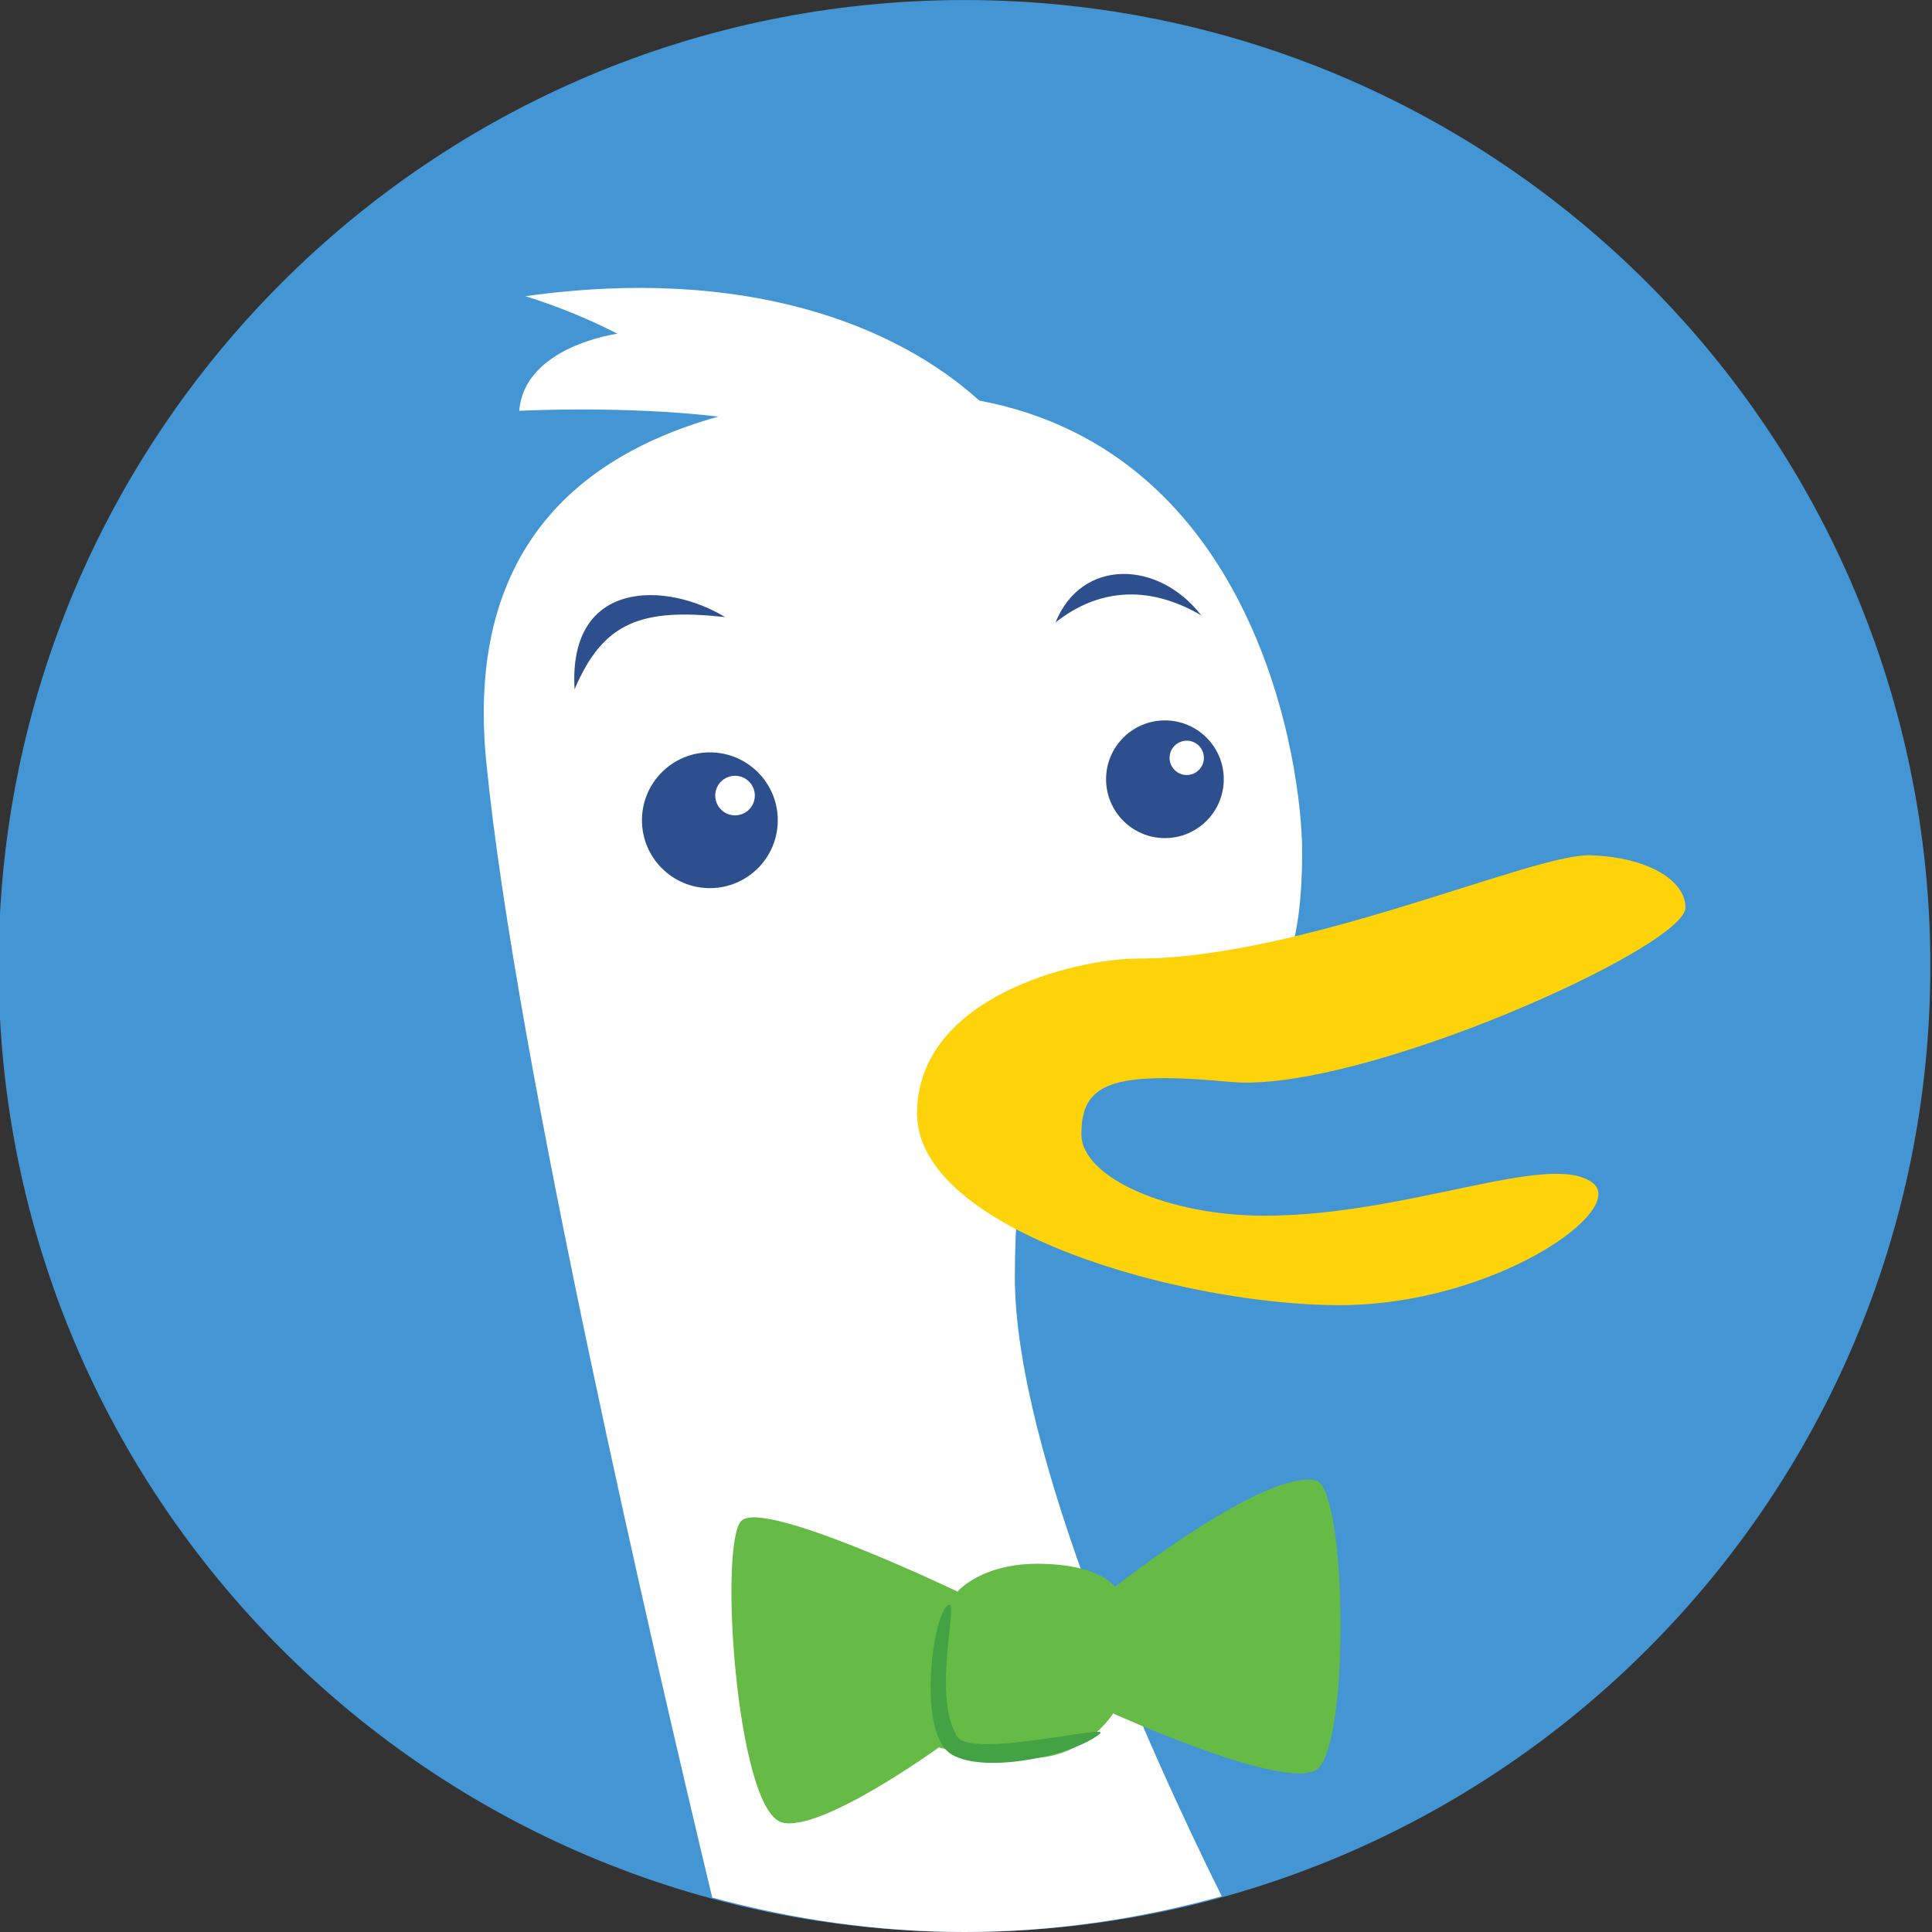 <svg version="1.1" xmlns="http://www.w3.org/2000/svg" xmlns:xlink="http://www.w3.org/1999/xlink" width="40" height="40" viewBox="0 0 40 40"><rect x="0" y="0" width="40" height="40" fill="#333333" stroke="none"/><g id="logo"><path id="head" d="M19.968,0.001 C31.013,0.001 39.966,8.955 39.966,20.001 C39.966,31.046 31.013,40.000 19.968,40.000 C8.924,40.000 -0.029,31.046 -0.029,20.001 C-0.029,8.955 8.924,0.001 19.968,0.001 z" fill="#4495D4" /><path id="head" d="M19.968,40.000 C18.158,40.000 16.413,39.738 14.746,39.287 C13.592,34.476 10.670,21.932 10.066,15.756 C9.691,11.922 11.421,9.590 14.873,8.625 C12.880,8.391 10.751,8.506 10.751,8.506 C10.854,7.167 12.785,6.909 12.785,6.909 C11.781,6.394 10.876,6.133 10.876,6.133 C15.440,5.491 18.561,6.739 20.274,8.293 C26.023,9.378 26.960,15.821 26.960,17.648 C26.960,25.089 21.011,17.101 21.011,26.434 C21.011,30.058 23.799,36.250 25.295,39.260 C23.597,39.729 21.816,40.000 19.968,40.000 z" fill="#FFFFFF" /><path id="beak" d="M18.987,23.056 C18.987,20.619 22.314,19.846 23.551,19.846 C26.950,19.846 31.723,17.671 32.923,17.708 C34.123,17.746 34.896,18.229 34.896,18.791 C34.896,19.612 28.127,22.649 25.477,22.400 C22.980,22.165 22.389,22.441 22.389,23.482 C22.389,24.382 24.188,25.170 26.175,25.170 C29.149,25.170 32.075,23.826 32.967,24.484 C33.730,25.046 30.923,27.022 27.728,27.022 C24.533,27.022 18.987,25.493 18.987,23.056 z" fill="#FED30A" /><path id="bowtie" d="M15.353,31.483 C15.831,31.036 19.823,32.952 19.823,32.952 C19.823,32.952 20.333,32.345 21.579,32.377 C22.824,32.409 23.079,32.856 23.079,32.856 C23.079,32.856 26.205,30.399 27.245,30.653 C27.890,30.810 27.965,36.274 27.230,36.657 C26.496,37.040 23.047,35.475 23.047,35.475 C23.047,35.475 22.473,36.401 21.323,36.401 C20.174,36.401 19.439,36.178 19.439,36.178 C19.439,36.178 16.975,37.959 16.185,37.730 C15.244,37.457 14.874,31.930 15.353,31.483 z" fill="#65BB46" /><path id="bowtie-shadow" d="M19.601,33.255 C19.286,33.571 19.000,35.908 19.703,36.324 C20.406,36.740 22.242,36.337 22.772,35.895 C23.030,35.680 20.104,36.422 19.816,35.953 C19.263,35.047 19.917,32.939 19.601,33.255 z" fill="#43A244" /><path id="eyes" d="M21.853,12.888 C22.389,11.555 23.984,11.592 24.869,12.739 C23.735,12.078 22.700,12.215 21.853,12.888 zM14.697,18.388 C13.921,18.388 13.291,17.759 13.291,16.982 C13.291,16.206 13.921,15.577 14.697,15.577 C15.473,15.577 16.103,16.206 16.103,16.982 C16.103,17.759 15.473,18.388 14.697,18.388 zM15.218,16.062 C14.992,16.062 14.808,16.245 14.808,16.471 C14.808,16.698 14.992,16.881 15.218,16.881 C15.444,16.881 15.628,16.698 15.628,16.471 C15.628,16.245 15.444,16.062 15.218,16.062 zM11.896,14.271 C11.759,11.978 13.803,12.040 15.012,12.776 C13.292,12.589 12.494,12.863 11.896,14.271 zM24.118,14.915 C24.791,14.915 25.337,15.460 25.337,16.133 C25.337,16.806 24.791,17.352 24.118,17.352 C23.446,17.352 22.900,16.806 22.900,16.133 C22.900,15.460 23.446,14.915 24.118,14.915 zM24.570,16.046 C24.766,16.046 24.925,15.887 24.925,15.690 C24.925,15.494 24.766,15.335 24.570,15.335 C24.374,15.335 24.215,15.494 24.215,15.690 C24.215,15.887 24.374,16.046 24.570,16.046 z" fill="#2D4F8D" /></g></svg>